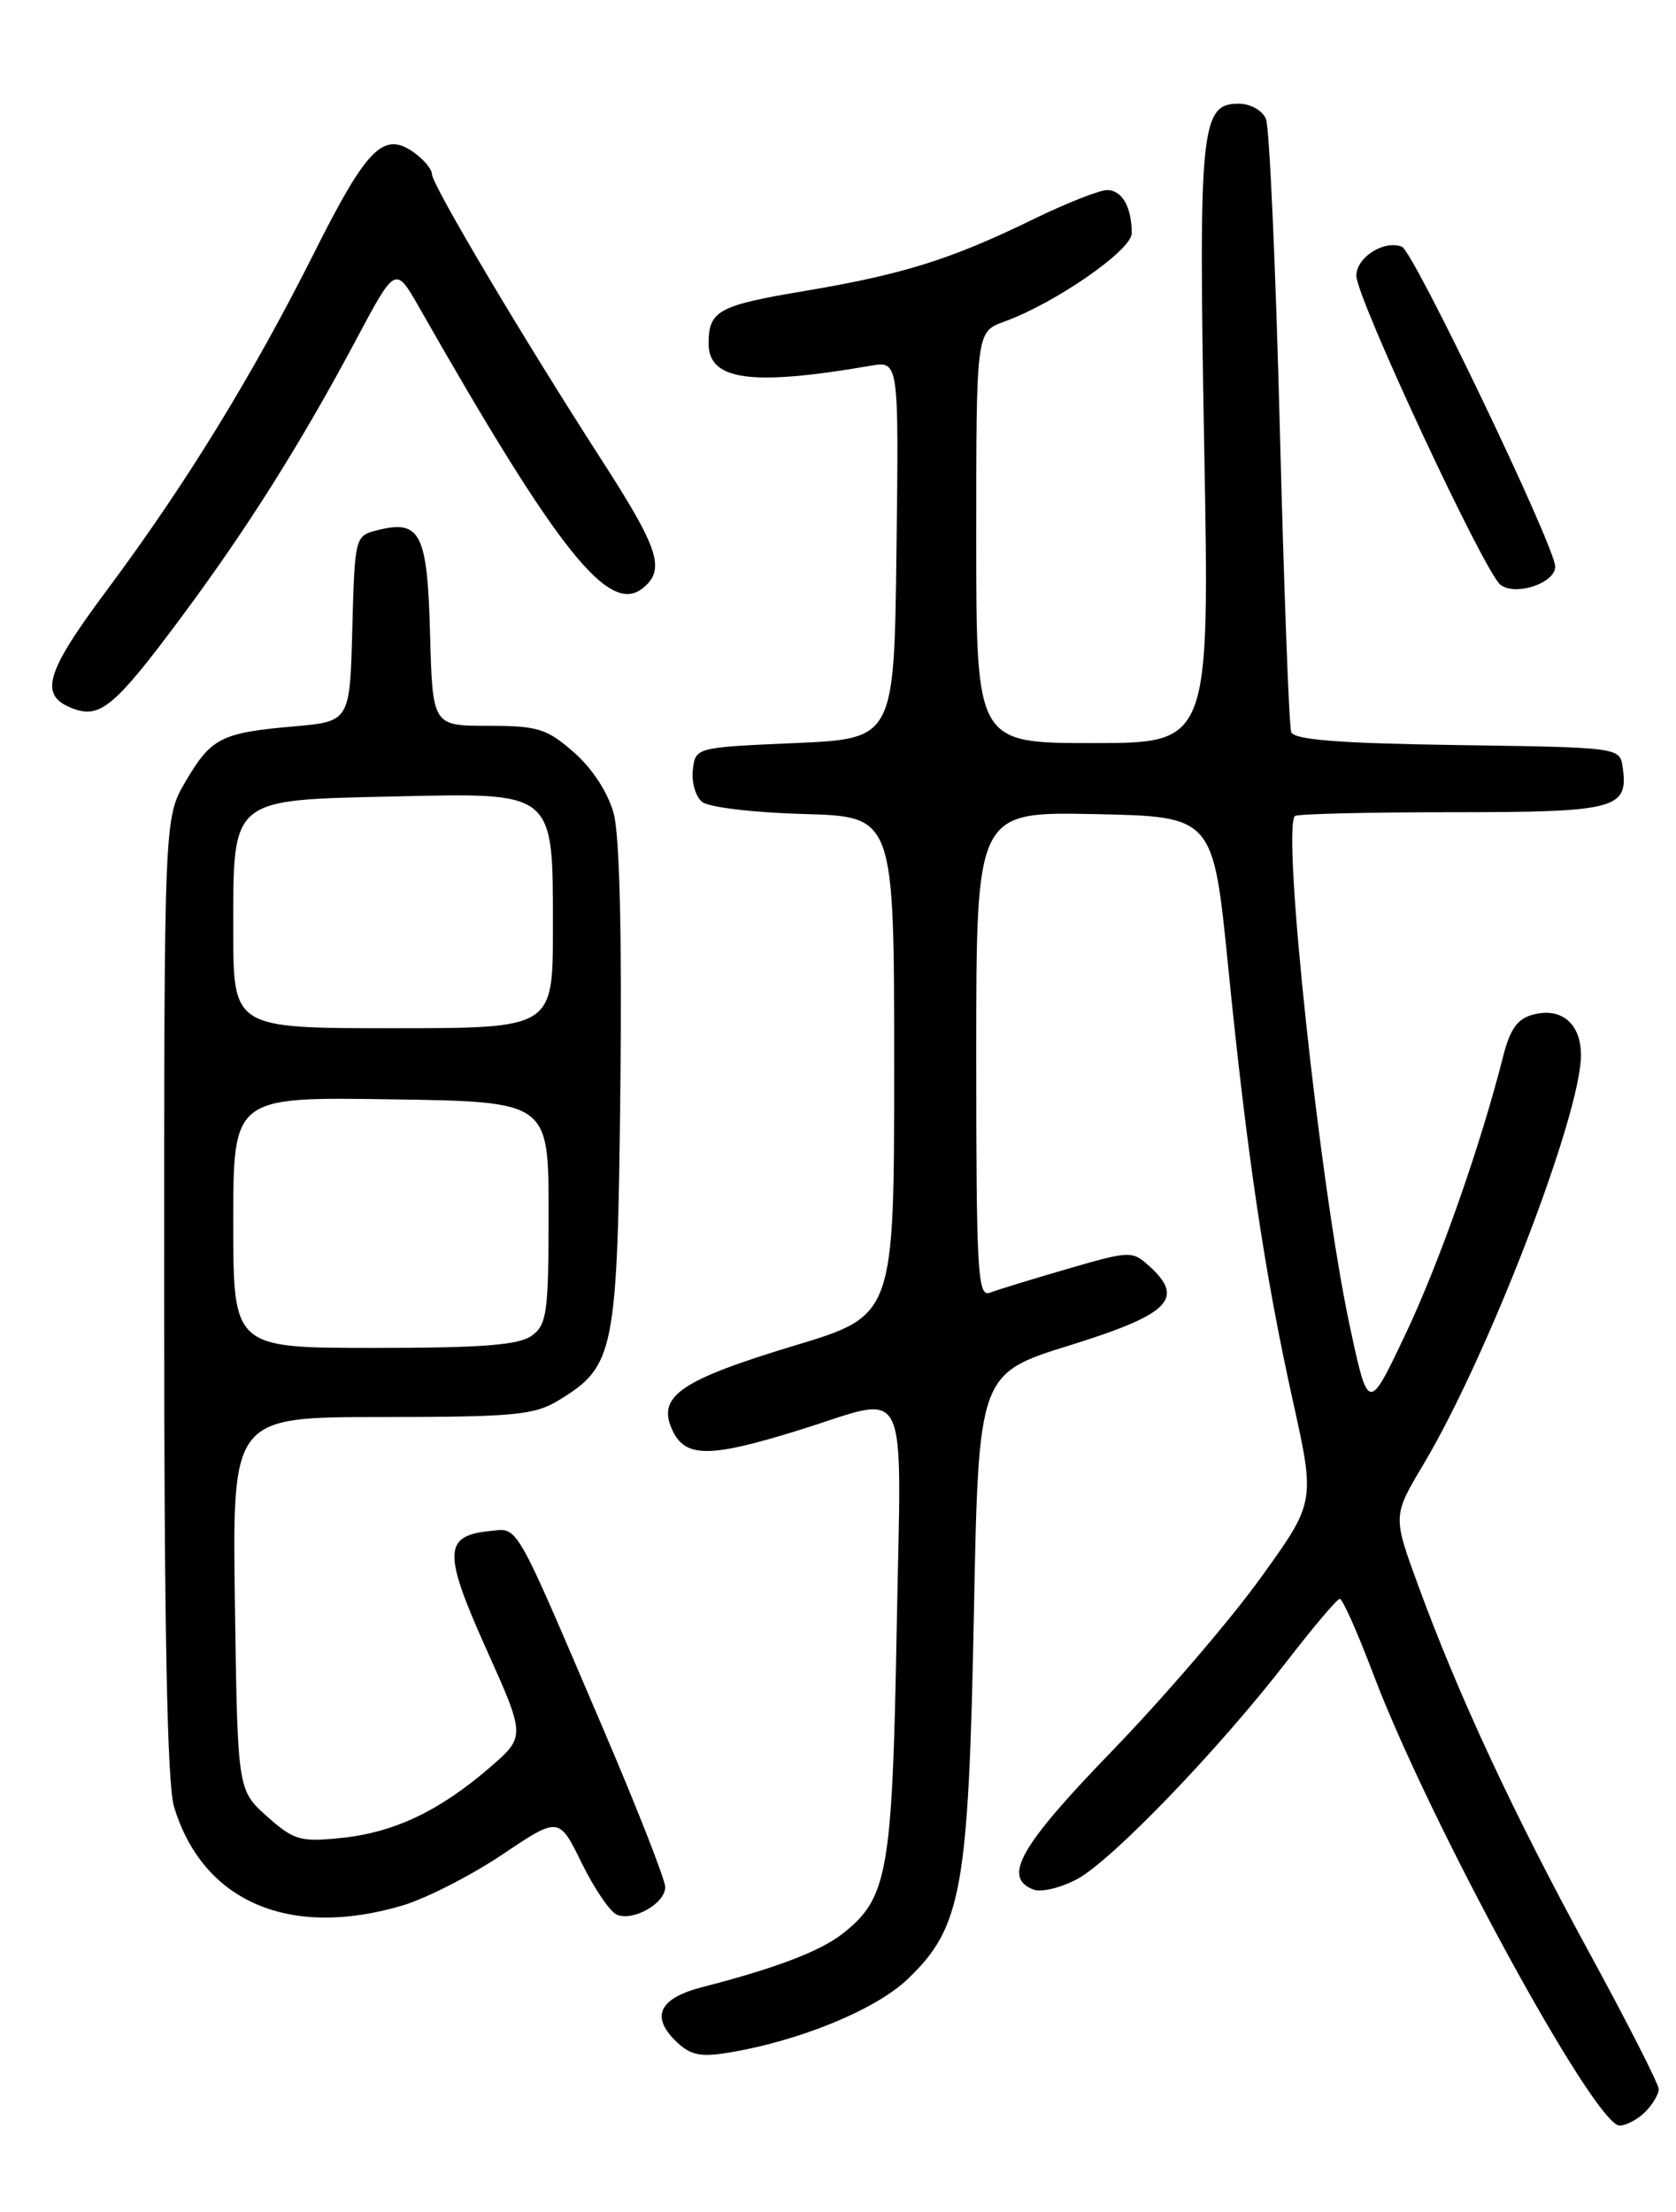 <?xml version="1.0" encoding="UTF-8" standalone="no"?>
<!DOCTYPE svg PUBLIC "-//W3C//DTD SVG 1.1//EN" "http://www.w3.org/Graphics/SVG/1.1/DTD/svg11.dtd" >
<svg xmlns="http://www.w3.org/2000/svg" xmlns:xlink="http://www.w3.org/1999/xlink" version="1.1" viewBox="0 0 194 256">
 <g >
 <path fill="currentColor"
d=" M 190.43 244.43 C 191.29 243.56 192.00 242.38 192.00 241.79 C 192.00 241.20 188.36 234.06 183.92 225.91 C 175.22 209.96 168.83 196.26 164.15 183.47 C 161.21 175.44 161.21 175.44 164.77 169.47 C 172.25 156.93 183.00 129.00 183.00 122.11 C 183.00 118.50 180.78 116.59 177.55 117.40 C 175.66 117.87 174.82 119.03 173.99 122.26 C 171.35 132.69 166.58 146.22 162.65 154.49 C 158.38 163.49 158.38 163.49 156.18 153.18 C 152.77 137.13 148.36 95.98 149.89 94.44 C 150.13 94.20 158.30 94.00 168.04 94.00 C 187.10 94.00 188.51 93.63 187.83 88.81 C 187.50 86.50 187.48 86.50 168.71 86.23 C 154.98 86.03 149.80 85.62 149.46 84.73 C 149.21 84.05 148.62 68.20 148.14 49.50 C 147.66 30.80 146.94 14.71 146.53 13.75 C 146.11 12.77 144.72 12.00 143.37 12.00 C 138.99 12.00 138.72 14.76 139.39 51.75 C 140.02 86.00 140.02 86.00 126.51 86.00 C 113.00 86.00 113.00 86.00 113.00 62.20 C 113.00 38.40 113.00 38.40 116.25 37.22 C 122.15 35.09 131.00 28.95 131.00 27.00 C 131.00 23.96 129.88 22.00 128.15 22.00 C 127.25 22.00 123.36 23.54 119.51 25.42 C 110.04 30.04 104.48 31.77 93.12 33.68 C 83.18 35.34 82.04 35.96 82.02 39.71 C 81.99 44.03 86.90 44.72 100.77 42.33 C 104.04 41.77 104.04 41.77 103.77 63.63 C 103.50 85.50 103.50 85.50 92.00 86.00 C 80.52 86.50 80.50 86.51 80.20 89.09 C 80.03 90.51 80.51 92.18 81.26 92.80 C 82.02 93.43 87.22 94.05 93.06 94.21 C 103.50 94.50 103.50 94.50 103.50 123.38 C 103.50 152.25 103.50 152.25 92.00 155.72 C 78.77 159.72 76.04 161.59 77.80 165.46 C 79.29 168.74 82.09 168.75 92.50 165.51 C 105.54 161.46 104.33 158.97 103.79 188.75 C 103.28 216.70 102.75 219.69 97.56 223.77 C 94.96 225.82 89.83 227.78 81.35 229.96 C 76.38 231.23 75.30 233.30 78.13 236.13 C 79.82 237.82 80.97 238.10 84.14 237.59 C 92.36 236.28 101.31 232.63 105.05 229.06 C 111.32 223.08 112.11 218.71 112.73 186.74 C 113.27 158.98 113.27 158.98 123.89 155.68 C 135.37 152.11 137.19 150.29 133.04 146.54 C 131.05 144.74 130.81 144.75 123.57 146.85 C 119.48 148.04 115.43 149.28 114.57 149.61 C 113.17 150.15 113.00 147.22 113.00 122.08 C 113.00 93.94 113.00 93.94 126.71 94.22 C 140.42 94.50 140.42 94.50 142.15 111.75 C 144.34 133.68 146.38 147.37 149.65 162.12 C 152.25 173.85 152.25 173.85 145.88 182.67 C 142.38 187.53 134.67 196.50 128.76 202.61 C 118.04 213.68 115.99 217.29 119.63 218.69 C 120.53 219.03 122.81 218.48 124.71 217.46 C 128.74 215.28 141.13 202.41 149.00 192.21 C 152.03 188.29 154.76 185.06 155.08 185.04 C 155.40 185.02 157.14 188.94 158.96 193.75 C 165.44 210.88 184.60 246.00 187.47 246.00 C 188.23 246.00 189.56 245.29 190.43 244.43 Z  M 46.59 220.53 C 49.31 219.72 54.50 217.07 58.12 214.65 C 64.70 210.23 64.70 210.23 67.35 215.65 C 68.82 218.63 70.65 221.31 71.43 221.61 C 73.37 222.36 77.00 220.27 77.00 218.40 C 77.00 217.56 73.79 209.37 69.87 200.20 C 59.35 175.61 60.07 176.85 56.64 177.20 C 51.34 177.74 51.29 179.72 56.28 190.83 C 60.84 200.98 60.84 200.98 56.67 204.58 C 50.85 209.60 45.62 212.08 39.53 212.71 C 34.76 213.20 34.02 212.99 30.90 210.21 C 27.50 207.17 27.50 207.17 27.19 185.58 C 26.89 164.00 26.89 164.00 44.19 164.00 C 59.59 163.99 61.85 163.78 64.70 162.04 C 71.16 158.10 71.47 156.55 71.81 125.82 C 72.00 108.29 71.72 96.68 71.04 94.16 C 70.39 91.75 68.59 88.97 66.45 87.09 C 63.30 84.32 62.26 84.00 56.50 84.00 C 50.07 84.00 50.07 84.00 49.78 73.36 C 49.47 61.69 48.67 60.11 43.69 61.36 C 41.09 62.02 41.07 62.10 40.78 72.76 C 40.50 83.50 40.50 83.50 34.00 84.07 C 25.59 84.81 24.44 85.39 21.47 90.46 C 19.00 94.68 19.00 94.68 19.00 149.97 C 19.00 188.51 19.35 206.42 20.14 209.08 C 23.44 220.07 33.48 224.42 46.59 220.53 Z  M 20.75 71.75 C 28.54 61.30 34.80 51.38 41.32 39.13 C 45.78 30.77 45.78 30.77 48.55 35.63 C 64.71 64.00 70.54 71.29 74.47 68.02 C 77.04 65.89 76.25 63.48 69.68 53.30 C 60.56 39.16 50.00 21.38 50.00 20.16 C 50.00 19.59 49.03 18.43 47.85 17.60 C 44.39 15.18 42.45 17.14 36.41 29.17 C 29.31 43.33 21.54 55.99 12.52 68.10 C 5.13 78.00 4.42 80.54 8.57 82.05 C 11.60 83.15 13.38 81.65 20.75 71.75 Z  M 180.02 65.59 C 180.05 63.36 163.62 29.07 162.27 28.55 C 160.19 27.75 157.00 29.79 157.00 31.91 C 157.00 34.46 171.81 66.23 173.68 67.68 C 175.40 69.02 179.99 67.51 180.02 65.59 Z  M 27.00 141.48 C 27.00 126.95 27.00 126.95 45.25 127.23 C 63.50 127.50 63.50 127.50 63.50 140.33 C 63.50 151.88 63.31 153.31 61.56 154.58 C 60.07 155.67 55.80 156.00 43.31 156.00 C 27.00 156.00 27.00 156.00 27.00 141.48 Z  M 27.00 107.65 C 27.00 92.27 26.61 92.60 45.53 92.18 C 64.35 91.75 64.00 91.46 64.00 107.50 C 64.00 119.00 64.00 119.00 45.50 119.00 C 27.00 119.00 27.00 119.00 27.00 107.65 Z "/>
</g>
</svg>
